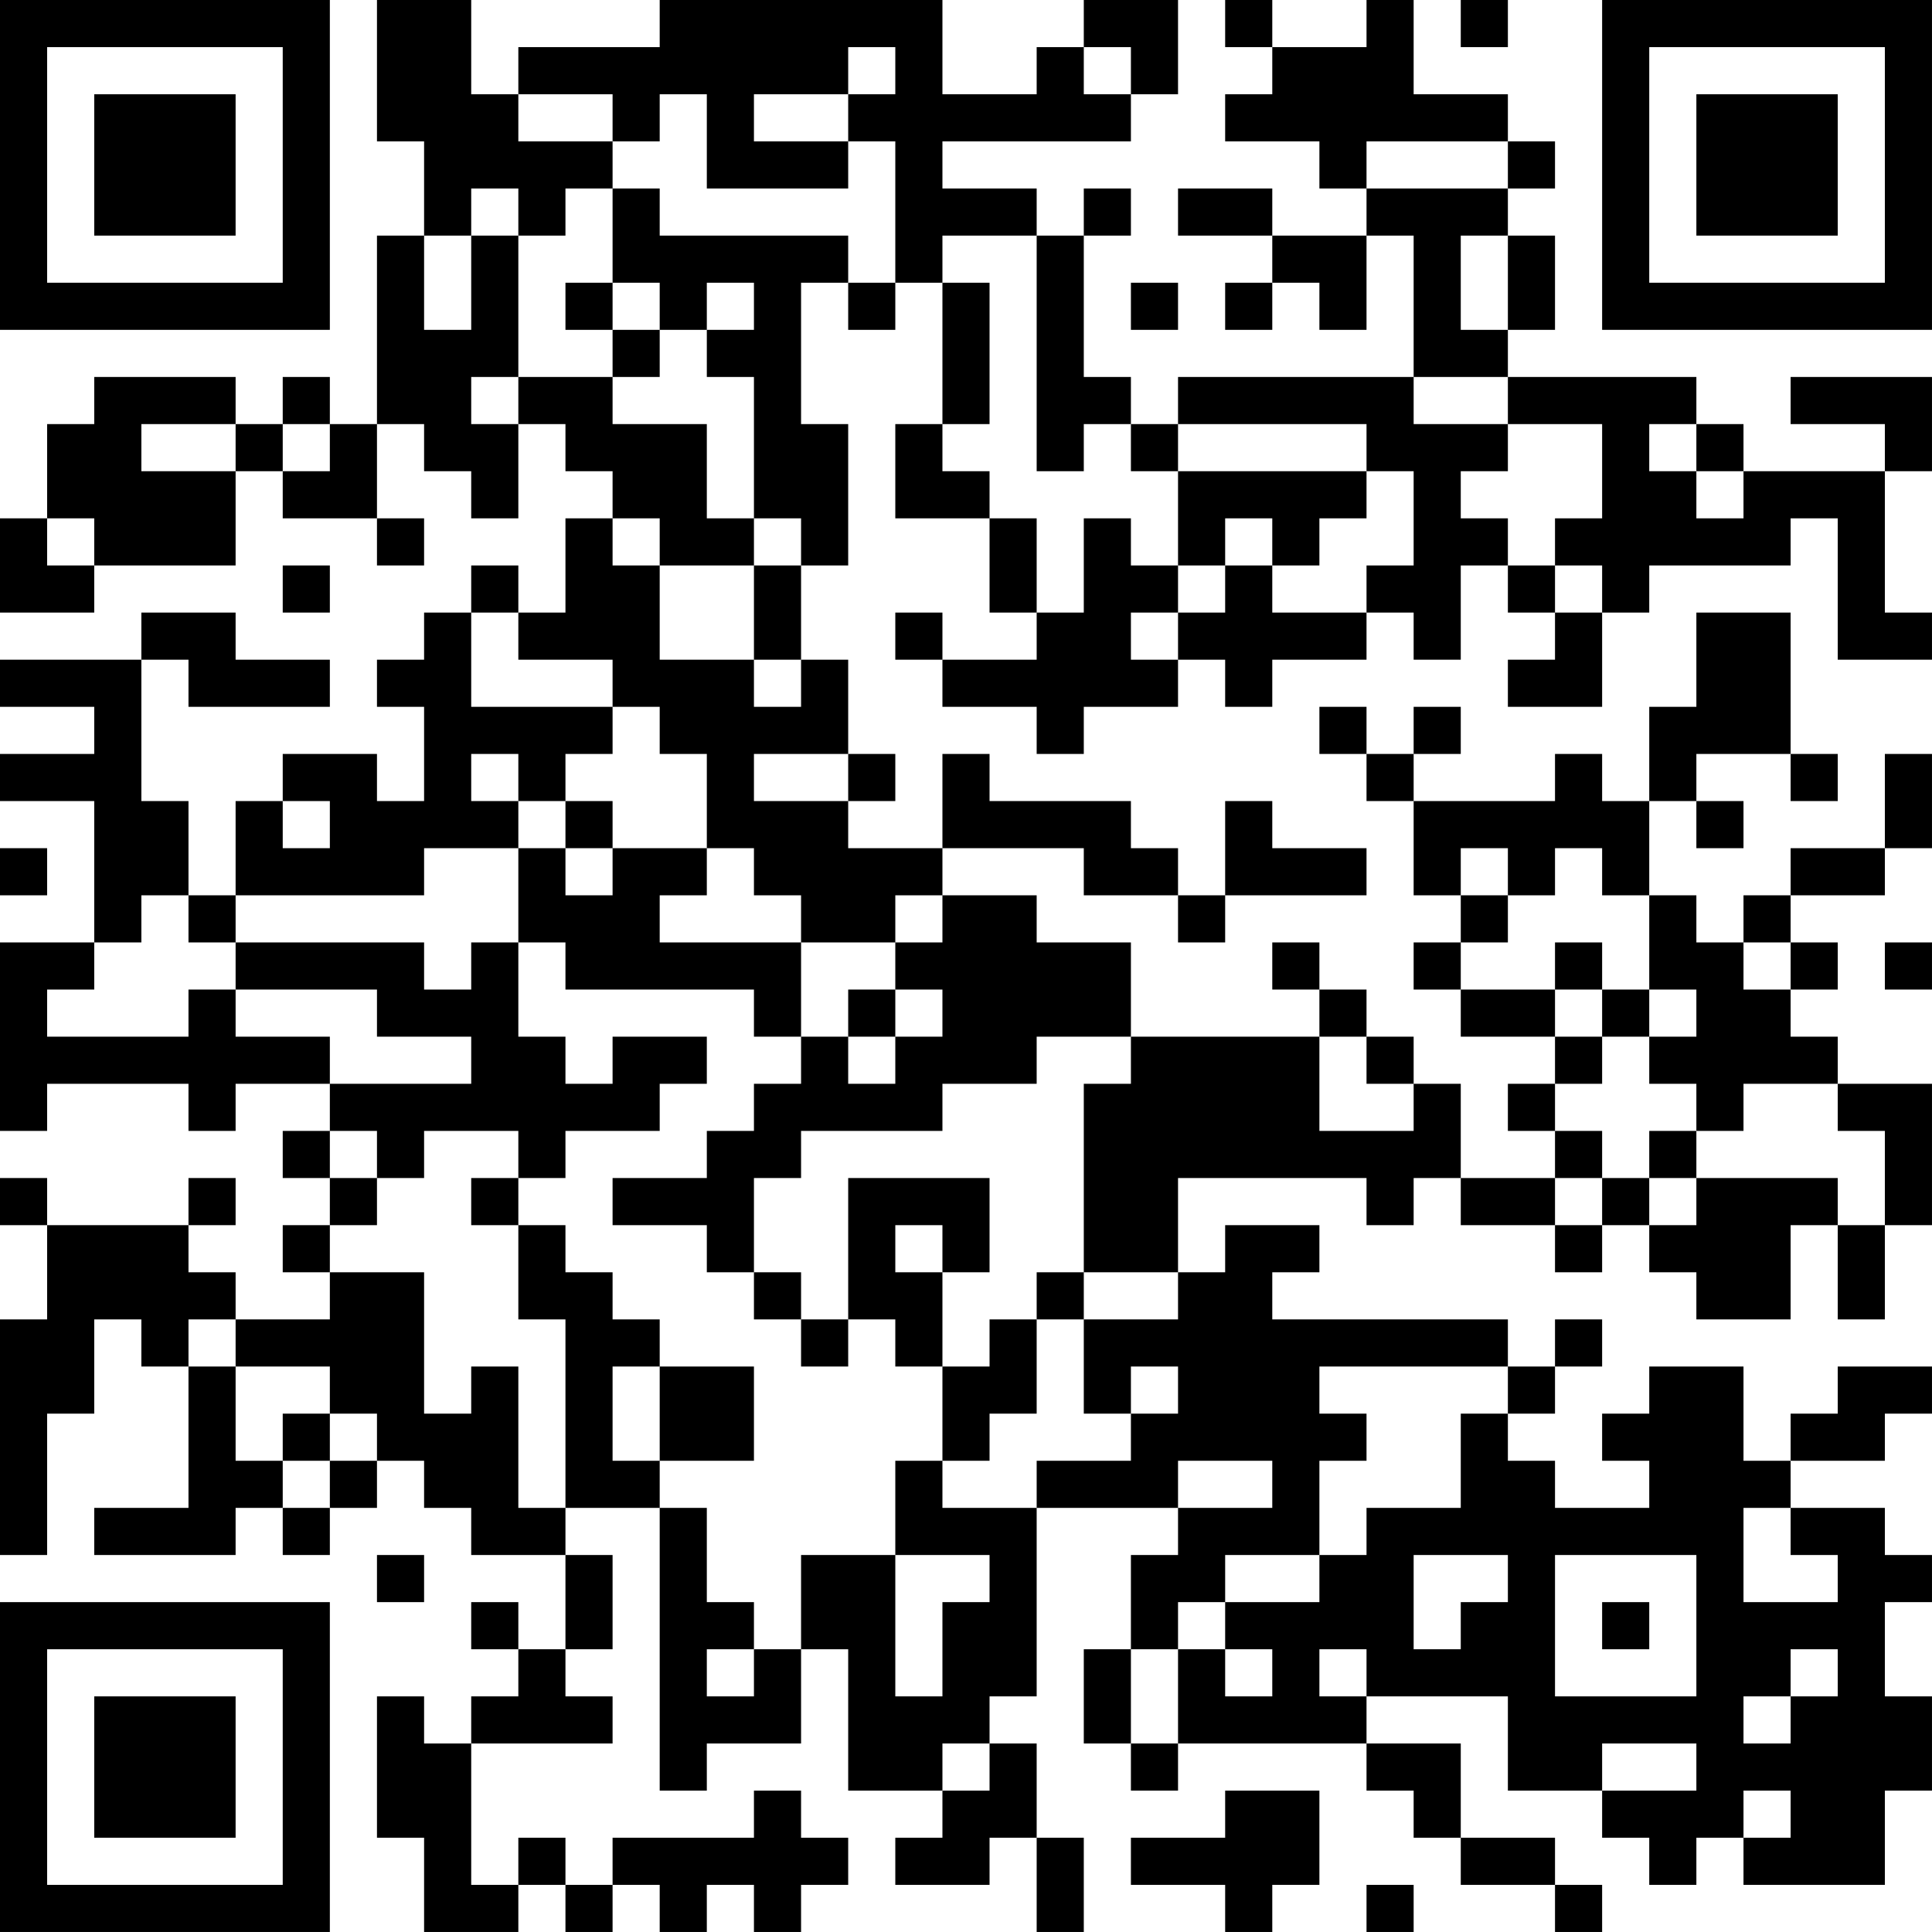 <?xml version="1.0" encoding="UTF-8"?>
<svg xmlns="http://www.w3.org/2000/svg" version="1.1" width="200" height="200" viewBox="0 0 200 200"><rect x="0" y="0" width="200" height="200" fill="#ffffff"/><g transform="scale(4.878)"><g transform="translate(0,0)"><path fill-rule="evenodd" d="M8 0L8 3L9 3L9 5L8 5L8 9L7 9L7 8L6 8L6 9L5 9L5 8L2 8L2 9L1 9L1 11L0 11L0 13L2 13L2 12L5 12L5 10L6 10L6 11L8 11L8 12L9 12L9 11L8 11L8 9L9 9L9 10L10 10L10 11L11 11L11 9L12 9L12 10L13 10L13 11L12 11L12 13L11 13L11 12L10 12L10 13L9 13L9 14L8 14L8 15L9 15L9 17L8 17L8 16L6 16L6 17L5 17L5 19L4 19L4 17L3 17L3 14L4 14L4 15L7 15L7 14L5 14L5 13L3 13L3 14L0 14L0 15L2 15L2 16L0 16L0 17L2 17L2 20L0 20L0 24L1 24L1 23L4 23L4 24L5 24L5 23L7 23L7 24L6 24L6 25L7 25L7 26L6 26L6 27L7 27L7 28L5 28L5 27L4 27L4 26L5 26L5 25L4 25L4 26L1 26L1 25L0 25L0 26L1 26L1 28L0 28L0 33L1 33L1 30L2 30L2 28L3 28L3 29L4 29L4 32L2 32L2 33L5 33L5 32L6 32L6 33L7 33L7 32L8 32L8 31L9 31L9 32L10 32L10 33L12 33L12 35L11 35L11 34L10 34L10 35L11 35L11 36L10 36L10 37L9 37L9 36L8 36L8 39L9 39L9 41L11 41L11 40L12 40L12 41L13 41L13 40L14 40L14 41L15 41L15 40L16 40L16 41L17 41L17 40L18 40L18 39L17 39L17 38L16 38L16 39L13 39L13 40L12 40L12 39L11 39L11 40L10 40L10 37L13 37L13 36L12 36L12 35L13 35L13 33L12 33L12 32L14 32L14 38L15 38L15 37L17 37L17 35L18 35L18 38L20 38L20 39L19 39L19 40L21 40L21 39L22 39L22 41L23 41L23 39L22 39L22 37L21 37L21 36L22 36L22 32L25 32L25 33L24 33L24 35L23 35L23 37L24 37L24 38L25 38L25 37L29 37L29 38L30 38L30 39L31 39L31 40L33 40L33 41L34 41L34 40L33 40L33 39L31 39L31 37L29 37L29 36L32 36L32 38L34 38L34 39L35 39L35 40L36 40L36 39L37 39L37 40L40 40L40 38L41 38L41 36L40 36L40 34L41 34L41 33L40 33L40 32L38 32L38 31L40 31L40 30L41 30L41 29L39 29L39 30L38 30L38 31L37 31L37 29L35 29L35 30L34 30L34 31L35 31L35 32L33 32L33 31L32 31L32 30L33 30L33 29L34 29L34 28L33 28L33 29L32 29L32 28L27 28L27 27L28 27L28 26L26 26L26 27L25 27L25 25L29 25L29 26L30 26L30 25L31 25L31 26L33 26L33 27L34 27L34 26L35 26L35 27L36 27L36 28L38 28L38 26L39 26L39 28L40 28L40 26L41 26L41 23L39 23L39 22L38 22L38 21L39 21L39 20L38 20L38 19L40 19L40 18L41 18L41 16L40 16L40 18L38 18L38 19L37 19L37 20L36 20L36 19L35 19L35 17L36 17L36 18L37 18L37 17L36 17L36 16L38 16L38 17L39 17L39 16L38 16L38 13L36 13L36 15L35 15L35 17L34 17L34 16L33 16L33 17L30 17L30 16L31 16L31 15L30 15L30 16L29 16L29 15L28 15L28 16L29 16L29 17L30 17L30 19L31 19L31 20L30 20L30 21L31 21L31 22L33 22L33 23L32 23L32 24L33 24L33 25L31 25L31 23L30 23L30 22L29 22L29 21L28 21L28 20L27 20L27 21L28 21L28 22L24 22L24 20L22 20L22 19L20 19L20 18L23 18L23 19L25 19L25 20L26 20L26 19L29 19L29 18L27 18L27 17L26 17L26 19L25 19L25 18L24 18L24 17L21 17L21 16L20 16L20 18L18 18L18 17L19 17L19 16L18 16L18 14L17 14L17 12L18 12L18 9L17 9L17 6L18 6L18 7L19 7L19 6L20 6L20 9L19 9L19 11L21 11L21 13L22 13L22 14L20 14L20 13L19 13L19 14L20 14L20 15L22 15L22 16L23 16L23 15L25 15L25 14L26 14L26 15L27 15L27 14L29 14L29 13L30 13L30 14L31 14L31 12L32 12L32 13L33 13L33 14L32 14L32 15L34 15L34 13L35 13L35 12L38 12L38 11L39 11L39 14L41 14L41 13L40 13L40 10L41 10L41 8L38 8L38 9L40 9L40 10L37 10L37 9L36 9L36 8L32 8L32 7L33 7L33 5L32 5L32 4L33 4L33 3L32 3L32 2L30 2L30 0L29 0L29 1L27 1L27 0L26 0L26 1L27 1L27 2L26 2L26 3L28 3L28 4L29 4L29 5L27 5L27 4L25 4L25 5L27 5L27 6L26 6L26 7L27 7L27 6L28 6L28 7L29 7L29 5L30 5L30 8L25 8L25 9L24 9L24 8L23 8L23 5L24 5L24 4L23 4L23 5L22 5L22 4L20 4L20 3L24 3L24 2L25 2L25 0L23 0L23 1L22 1L22 2L20 2L20 0L14 0L14 1L11 1L11 2L10 2L10 0ZM31 0L31 1L32 1L32 0ZM18 1L18 2L16 2L16 3L18 3L18 4L15 4L15 2L14 2L14 3L13 3L13 2L11 2L11 3L13 3L13 4L12 4L12 5L11 5L11 4L10 4L10 5L9 5L9 7L10 7L10 5L11 5L11 8L10 8L10 9L11 9L11 8L13 8L13 9L15 9L15 11L16 11L16 12L14 12L14 11L13 11L13 12L14 12L14 14L16 14L16 15L17 15L17 14L16 14L16 12L17 12L17 11L16 11L16 8L15 8L15 7L16 7L16 6L15 6L15 7L14 7L14 6L13 6L13 4L14 4L14 5L18 5L18 6L19 6L19 3L18 3L18 2L19 2L19 1ZM23 1L23 2L24 2L24 1ZM29 3L29 4L32 4L32 3ZM20 5L20 6L21 6L21 9L20 9L20 10L21 10L21 11L22 11L22 13L23 13L23 11L24 11L24 12L25 12L25 13L24 13L24 14L25 14L25 13L26 13L26 12L27 12L27 13L29 13L29 12L30 12L30 10L29 10L29 9L25 9L25 10L24 10L24 9L23 9L23 10L22 10L22 5ZM31 5L31 7L32 7L32 5ZM12 6L12 7L13 7L13 8L14 8L14 7L13 7L13 6ZM24 6L24 7L25 7L25 6ZM30 8L30 9L32 9L32 10L31 10L31 11L32 11L32 12L33 12L33 13L34 13L34 12L33 12L33 11L34 11L34 9L32 9L32 8ZM3 9L3 10L5 10L5 9ZM6 9L6 10L7 10L7 9ZM35 9L35 10L36 10L36 11L37 11L37 10L36 10L36 9ZM25 10L25 12L26 12L26 11L27 11L27 12L28 12L28 11L29 11L29 10ZM1 11L1 12L2 12L2 11ZM6 12L6 13L7 13L7 12ZM10 13L10 15L13 15L13 16L12 16L12 17L11 17L11 16L10 16L10 17L11 17L11 18L9 18L9 19L5 19L5 20L4 20L4 19L3 19L3 20L2 20L2 21L1 21L1 22L4 22L4 21L5 21L5 22L7 22L7 23L10 23L10 22L8 22L8 21L5 21L5 20L9 20L9 21L10 21L10 20L11 20L11 22L12 22L12 23L13 23L13 22L15 22L15 23L14 23L14 24L12 24L12 25L11 25L11 24L9 24L9 25L8 25L8 24L7 24L7 25L8 25L8 26L7 26L7 27L9 27L9 30L10 30L10 29L11 29L11 32L12 32L12 28L11 28L11 26L12 26L12 27L13 27L13 28L14 28L14 29L13 29L13 31L14 31L14 32L15 32L15 34L16 34L16 35L15 35L15 36L16 36L16 35L17 35L17 33L19 33L19 36L20 36L20 34L21 34L21 33L19 33L19 31L20 31L20 32L22 32L22 31L24 31L24 30L25 30L25 29L24 29L24 30L23 30L23 28L25 28L25 27L23 27L23 23L24 23L24 22L22 22L22 23L20 23L20 24L17 24L17 25L16 25L16 27L15 27L15 26L13 26L13 25L15 25L15 24L16 24L16 23L17 23L17 22L18 22L18 23L19 23L19 22L20 22L20 21L19 21L19 20L20 20L20 19L19 19L19 20L17 20L17 19L16 19L16 18L15 18L15 16L14 16L14 15L13 15L13 14L11 14L11 13ZM16 16L16 17L18 17L18 16ZM6 17L6 18L7 18L7 17ZM12 17L12 18L11 18L11 20L12 20L12 21L16 21L16 22L17 22L17 20L14 20L14 19L15 19L15 18L13 18L13 17ZM0 18L0 19L1 19L1 18ZM12 18L12 19L13 19L13 18ZM31 18L31 19L32 19L32 20L31 20L31 21L33 21L33 22L34 22L34 23L33 23L33 24L34 24L34 25L33 25L33 26L34 26L34 25L35 25L35 26L36 26L36 25L39 25L39 26L40 26L40 24L39 24L39 23L37 23L37 24L36 24L36 23L35 23L35 22L36 22L36 21L35 21L35 19L34 19L34 18L33 18L33 19L32 19L32 18ZM33 20L33 21L34 21L34 22L35 22L35 21L34 21L34 20ZM37 20L37 21L38 21L38 20ZM40 20L40 21L41 21L41 20ZM18 21L18 22L19 22L19 21ZM28 22L28 24L30 24L30 23L29 23L29 22ZM35 24L35 25L36 25L36 24ZM10 25L10 26L11 26L11 25ZM18 25L18 28L17 28L17 27L16 27L16 28L17 28L17 29L18 29L18 28L19 28L19 29L20 29L20 31L21 31L21 30L22 30L22 28L23 28L23 27L22 27L22 28L21 28L21 29L20 29L20 27L21 27L21 25ZM19 26L19 27L20 27L20 26ZM4 28L4 29L5 29L5 31L6 31L6 32L7 32L7 31L8 31L8 30L7 30L7 29L5 29L5 28ZM14 29L14 31L16 31L16 29ZM28 29L28 30L29 30L29 31L28 31L28 33L26 33L26 34L25 34L25 35L24 35L24 37L25 37L25 35L26 35L26 36L27 36L27 35L26 35L26 34L28 34L28 33L29 33L29 32L31 32L31 30L32 30L32 29ZM6 30L6 31L7 31L7 30ZM25 31L25 32L27 32L27 31ZM37 32L37 34L39 34L39 33L38 33L38 32ZM8 33L8 34L9 34L9 33ZM30 33L30 35L31 35L31 34L32 34L32 33ZM33 33L33 36L36 36L36 33ZM34 34L34 35L35 35L35 34ZM28 35L28 36L29 36L29 35ZM38 35L38 36L37 36L37 37L38 37L38 36L39 36L39 35ZM20 37L20 38L21 38L21 37ZM34 37L34 38L36 38L36 37ZM26 38L26 39L24 39L24 40L26 40L26 41L27 41L27 40L28 40L28 38ZM37 38L37 39L38 39L38 38ZM29 40L29 41L30 41L30 40ZM0 0L0 7L7 7L7 0ZM1 1L1 6L6 6L6 1ZM2 2L2 5L5 5L5 2ZM34 0L34 7L41 7L41 0ZM35 1L35 6L40 6L40 1ZM36 2L36 5L39 5L39 2ZM0 34L0 41L7 41L7 34ZM1 35L1 40L6 40L6 35ZM2 36L2 39L5 39L5 36Z" fill="#000000"/></g></g></svg>
